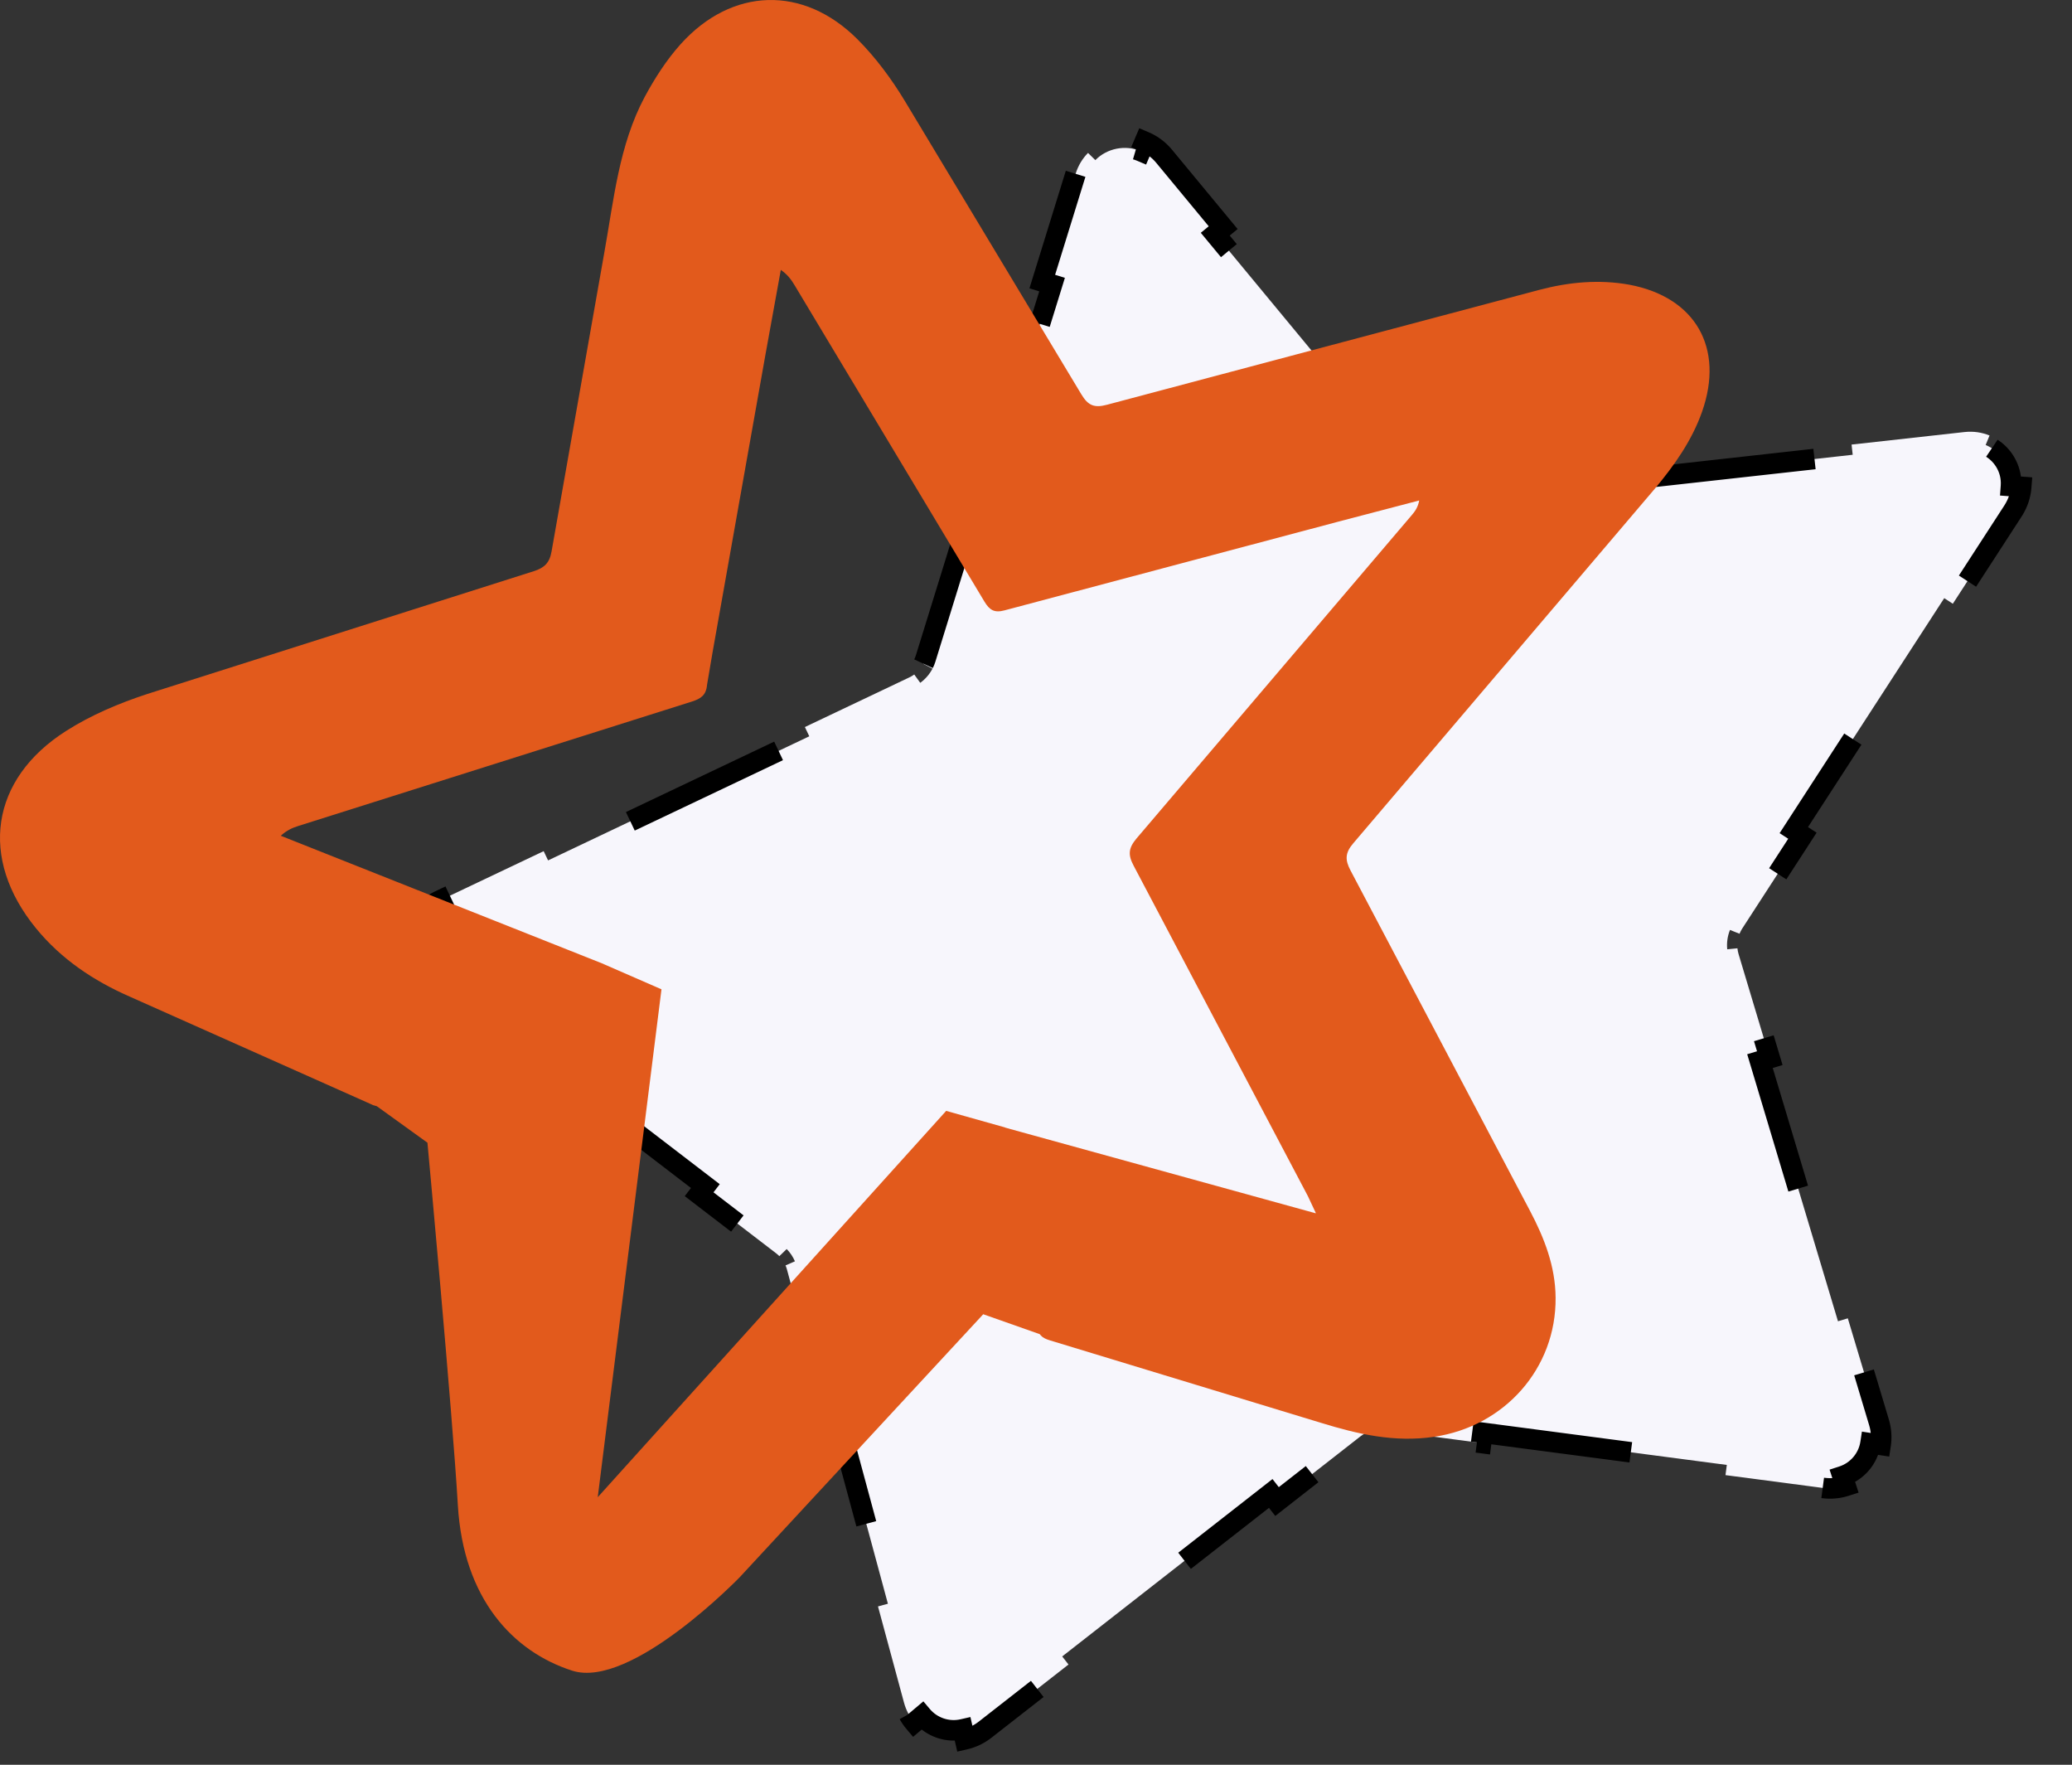 <svg width="101" height="86" viewBox="0 0 101 86" fill="none" xmlns="http://www.w3.org/2000/svg">
<rect x="0" y="0" width="101" height="86" fill="#333333" stroke="none"/>
<path d="M52.431 8.47L50.806 13.721L51.283 13.869L47.22 26.996L46.742 26.848L45.117 32.099C45.09 32.188 45.054 32.273 45.012 32.353L45.454 32.586C45.311 32.858 45.107 33.094 44.858 33.275L44.565 32.87C44.491 32.923 44.411 32.971 44.328 33.01L39.234 35.43L39.449 35.881L26.716 41.929L26.501 41.478L21.408 43.897C21.049 44.068 20.752 44.309 20.524 44.595L20.915 44.907C20.433 45.511 20.344 46.357 20.689 47.049L20.241 47.272C20.404 47.599 20.644 47.897 20.96 48.139L24.708 51.013L25.012 50.616L34.383 57.8L34.079 58.197L37.827 61.071C37.885 61.115 37.939 61.163 37.989 61.215L38.348 60.867C38.517 61.04 38.653 61.243 38.749 61.466L38.291 61.665C38.319 61.731 38.343 61.8 38.362 61.87L39.63 66.559L40.112 66.429L43.281 78.153L42.798 78.284L44.066 82.973C44.166 83.342 44.34 83.667 44.568 83.936L44.95 83.614C45.431 84.182 46.202 84.439 46.927 84.273L47.038 84.76C47.383 84.681 47.717 84.526 48.018 84.291L52.084 81.115L51.777 80.721L61.942 72.779L62.25 73.173L66.316 69.996C66.386 69.942 66.46 69.894 66.538 69.853L66.304 69.411C66.565 69.272 66.853 69.194 67.148 69.18L67.171 69.68C67.258 69.676 67.347 69.68 67.435 69.691L72.199 70.318L72.264 69.822L84.174 71.389L84.109 71.885L88.873 72.512C89.256 72.562 89.627 72.524 89.967 72.415L89.813 71.939C90.53 71.707 91.064 71.08 91.178 70.335L91.672 70.411C91.726 70.058 91.704 69.686 91.593 69.315L90.072 64.244L89.593 64.388L85.79 51.71L86.269 51.566L84.747 46.495C84.719 46.402 84.701 46.307 84.691 46.212L84.194 46.261C84.162 45.941 84.208 45.616 84.329 45.317L84.793 45.504C84.828 45.415 84.873 45.33 84.926 45.248L87.859 40.726L87.439 40.454L94.772 29.149L95.191 29.422L98.124 24.9C98.366 24.527 98.495 24.125 98.525 23.724L98.026 23.687C98.089 22.834 97.582 22.012 96.791 21.686L96.981 21.223C96.61 21.07 96.192 21.006 95.751 21.055L90.255 21.665L90.31 22.162L76.571 23.689L76.516 23.192L71.02 23.802C70.909 23.815 70.799 23.815 70.691 23.803L70.636 24.3C70.269 24.259 69.921 24.118 69.629 23.892L69.936 23.497C69.849 23.43 69.77 23.354 69.699 23.268L66.82 19.79L66.435 20.108L59.238 11.412L59.624 11.094L56.745 7.615C56.477 7.291 56.151 7.055 55.798 6.905L55.602 7.365C54.853 7.047 53.963 7.223 53.392 7.803L53.036 7.452C52.766 7.725 52.555 8.068 52.431 8.47Z" fill="#F7F6FC" stroke="black" stroke-dasharray="8 10"/>
<path fill-rule="evenodd" clip-rule="evenodd" d="M64.139 59.111L63.751 58.285L55.261 42.19C54.974 41.652 55.01 41.331 55.389 40.873L68.82 25.099C68.977 24.915 69.119 24.717 69.179 24.389L65.258 25.415L48.971 29.743C48.465 29.879 48.236 29.73 47.983 29.312L38.734 13.902C38.574 13.636 38.401 13.389 38.061 13.152L37.315 17.265L34.733 31.795L34.466 33.365C34.423 33.878 34.166 34.05 33.715 34.192L14.541 40.251C14.259 40.341 13.987 40.454 13.686 40.728L29.46 46.992L28.998 47.355L19.183 53.699C19.024 53.824 18.831 53.899 18.628 53.915C18.426 53.932 18.224 53.889 18.046 53.791L6.317 48.564C4.562 47.795 2.982 46.739 1.754 45.236C-1.025 41.838 -0.478 37.969 3.226 35.618C4.438 34.845 5.814 34.265 7.186 33.817L26.02 27.835C26.533 27.671 26.79 27.435 26.888 26.864L29.453 12.334C29.92 9.746 30.169 7.076 31.428 4.719C31.912 3.821 32.493 2.913 33.181 2.149C35.676 -0.621 39.157 -0.726 41.794 1.91C42.684 2.8 43.461 3.851 44.111 4.928L52.706 19.209C53.042 19.773 53.348 19.889 53.968 19.722L75.021 14.129C76.467 13.747 77.932 13.607 79.416 13.873C82.647 14.478 84.062 16.951 82.968 20.062C82.471 21.473 81.611 22.687 80.66 23.822L65.967 41.093C65.565 41.562 65.556 41.901 65.835 42.426L74.584 59.014C75.281 60.337 75.815 61.71 75.828 63.23C75.862 66.688 73.334 69.517 69.899 70.019C67.975 70.302 66.187 69.891 64.384 69.335L51.175 65.317C50.767 65.195 50.611 65.034 50.539 64.595L48.946 55.31C48.931 55.225 48.957 55.133 48.969 54.943L64.128 59.124" fill="#E25A1C"/>
<path d="M29.448 46.992L32.244 48.211L29.137 72.962L46.121 54.135L48.985 54.94L52.512 65.661L47.928 64.045L36.069 76.849C36.069 76.849 30.764 82.34 27.889 81.414C25.014 80.488 22.587 77.926 22.318 73.345C22.049 68.764 20.836 55.686 20.836 55.686L15.039 51.508L29.448 46.992Z" fill="#E25A1C"/>
</svg>
